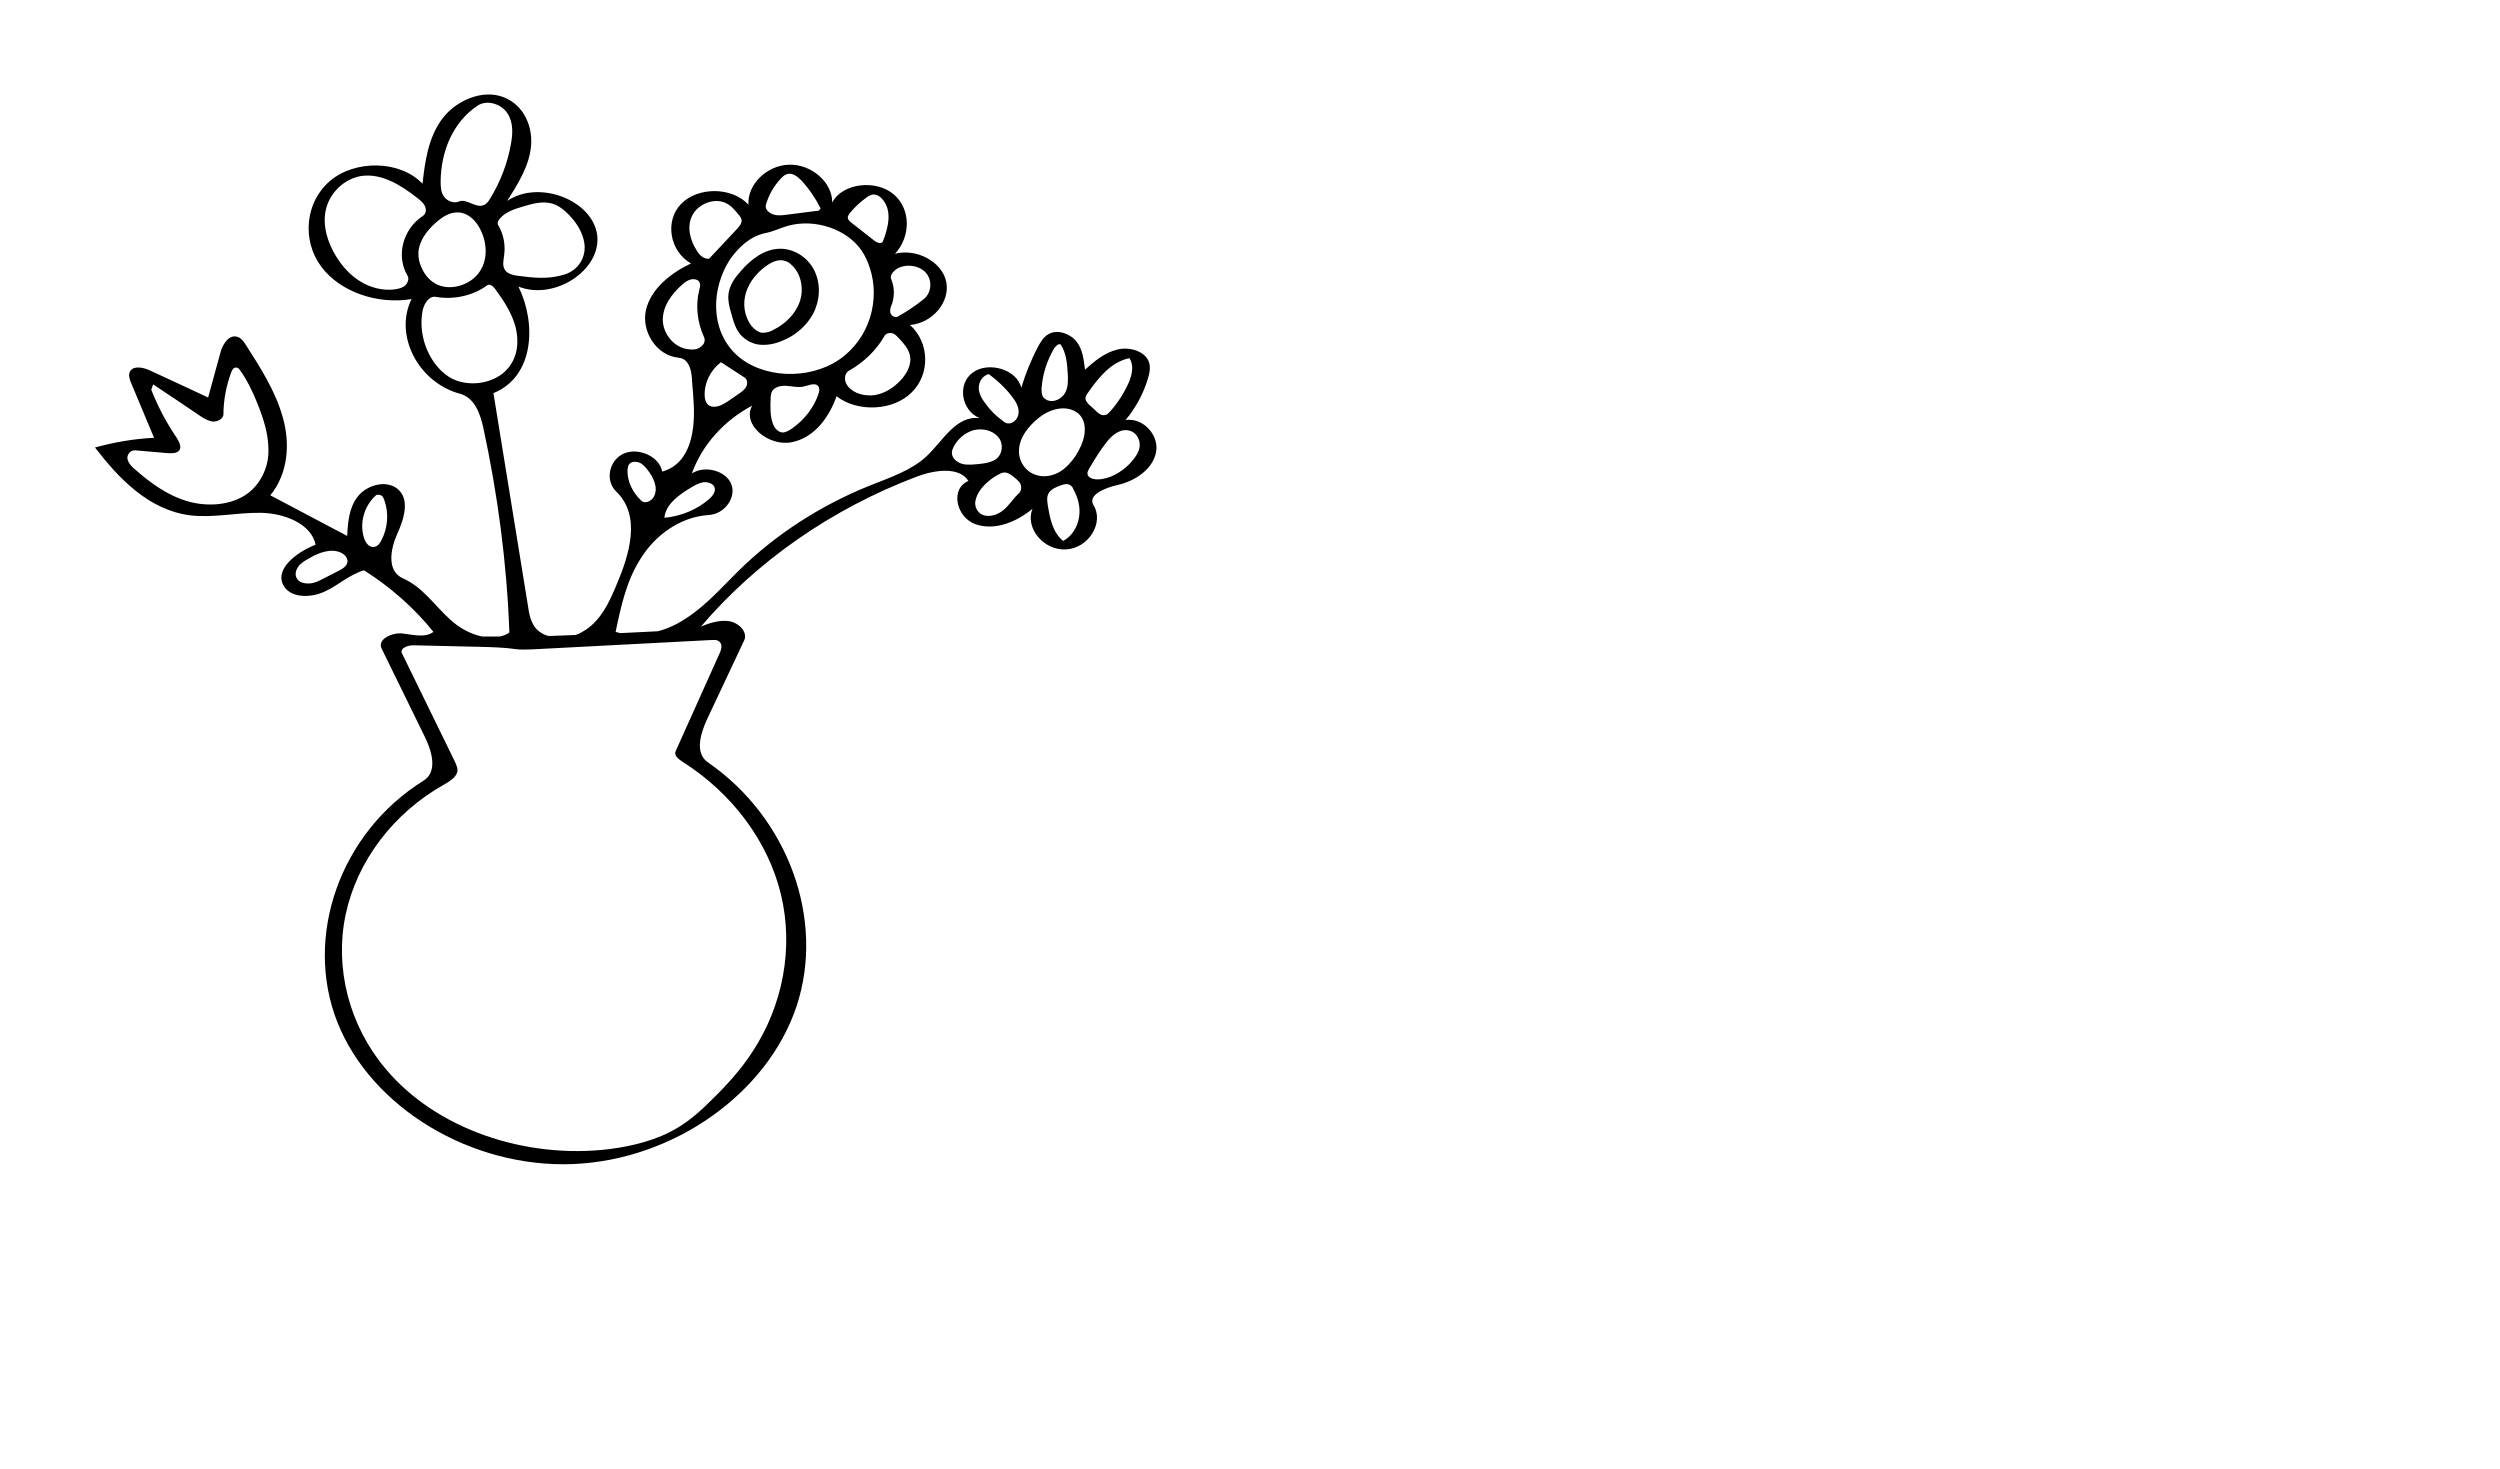 <?xml version="1.0" encoding="utf-8"?>
<!-- Generator: Adobe Illustrator 18.1.0, SVG Export Plug-In . SVG Version: 6.00 Build 0)  -->
<!DOCTYPE svg PUBLIC "-//W3C//DTD SVG 1.1//EN" "http://www.w3.org/Graphics/SVG/1.1/DTD/svg11.dtd">
<svg version="1.1" id="Layer_1" xmlns="http://www.w3.org/2000/svg" xmlns:xlink="http://www.w3.org/1999/xlink" x="0px" y="0px"
	 width="800px" height="470px" viewBox="0 0 800 470" enable-background="new 0 0 800 470" xml:space="preserve">
<g>
	<path d="M249.5,79.6c4.7-0.1,9.2,2.9,11.2,7.2s1.7,9.4-0.5,13.6c-2.2,4.1-6.1,7.3-10.5,8.9c-2.3,0.9-4.9,1.3-7.4,0.9
		c-2.3-0.5-4.4-1.8-5.8-3.7c-1.3-1.8-1.9-4-2.5-6.2c-0.6-2-1.1-4-0.9-6.1c0.3-2.9,2.1-5.4,4-7.5C240.4,82.9,244.6,79.7,249.5,79.6
		 M247.6,105.5c3.8-1.9,7.1-5.2,8.4-9.2c1.3-4.1,0.3-9-2.9-11.7c-0.5-0.5-1.1-0.9-1.9-1.1c-2-0.7-4.2,0.3-6,1.6
		c-3,2.1-5.5,5.2-6.5,8.6c-1.1,3.5-0.5,7.6,1.7,10.5c0.9,1.1,2.1,2.1,3.5,2.3C245.4,106.5,246.6,106.1,247.6,105.5z"/>
	<path d="M360.2,134.4c3.3-4,5.8-8.6,7.2-13.5c0.5-1.6,0.8-3.3,0.3-4.9c-1.1-3.6-6.3-5.2-10.3-4.1c-4,1-7.2,3.7-10.2,6.4
		c-0.4-3.1-0.7-6.4-2.7-9c-2-2.5-6.2-4.1-9.1-2.3c-1.5,0.9-2.3,2.3-3.1,3.7c-2.3,4.3-4.1,8.8-5.5,13.4c-1.3-5.8-10.4-8.6-15.5-4.9
		c-5.1,3.7-3.7,12.2,2.2,14.6c-7.6-0.9-11.7,7.2-16.9,12.1c-4.8,4.6-11.8,6.9-18.3,9.5c-15.9,6.4-30.2,15.7-41.9,27.2
		c-5.4,5.3-10.4,11.1-16.9,15.3c-2.7,1.8-5.8,3.3-9,4.1c-3.8,0.2-7.9,0.4-12,0.6c-0.5-0.1-1.1-0.3-1.5-0.4
		c1.7-8.2,3.5-16.5,8.1-23.6c4.5-7.2,12.4-13.2,21.7-13.8c5.1-0.3,8.9-5.6,7.2-9.9s-8.5-6.1-12.6-3.4c3.2-9,10.2-16.9,19.3-21.7
		c-3.4,6.1,5.3,13.2,12.7,11.7c7.4-1.5,12-8.2,14.3-14.7c6.7,5.2,18.1,4.7,24-1.2c6-5.8,5.8-16-0.5-21.6c7.2-0.6,12.9-7.4,11.6-13.8
		c-1.3-6.4-9.4-10.8-16.4-9c5-5.4,5.2-14.2-0.4-19s-16.4-3.7-19.7,2.6c0.1-6.4-6.6-12.3-13.8-12.1c-7.2,0.2-13.4,6.4-13,12.8
		c-5.2-5.7-16.1-5.8-21.5-0.3c-5.4,5.5-3.7,15.2,3.1,19.1c-6.7,3.2-12.8,8.2-14.4,14.9c-1.5,6.6,3.1,14.6,10.6,15.3
		c3,0.3,3.9,3.7,4.1,6.4c0.1,2.3,0.4,4.6,0.5,7c0.7,8.9-0.5,20.4-10,23c-0.8-4.7-7.4-7.8-12.2-5.8c-4.8,2.1-6.2,8.6-2.5,12.2
		c8.1,7.8,4.2,20.3-0.1,30.3c-2.2,5.2-4.7,10.6-9.6,13.9c-1.1,0.7-2.1,1.3-3.3,1.7c-2.7,0.1-5.4,0.2-7.9,0.3c-0.3,0-0.6,0-0.9,0
		c-1.7-0.5-3.3-1.5-4.3-2.9c-1.3-1.9-1.8-4.1-2.1-6.4c-3.7-22.8-7.4-45.5-11.1-68.4c13.1-5.3,13.8-22.3,8-34.1
		c11.5,4.6,26.6-5.3,25.2-16.5c-1.5-11.2-18.7-17.8-28.8-10.9c3.4-5.4,7-11.1,7.6-17.3c0.7-6.2-2.1-13.2-8.5-15.8
		c-7-2.9-15.8,1.1-20.1,7.1c-4.3,6-5.3,13.4-6.1,20.5c-7.2-7.6-21.6-7.7-29.6-0.9s-9,19-2.9,27.3c6.1,8.3,18.2,12.3,29,10.5
		c-5.7,11.5,2.1,26.7,15.5,30.3c4.7,1.3,6.4,6.3,7.4,10.6c4.7,21.7,7.6,43.7,8.4,65.8c-0.9,0.7-2.1,1.1-3.2,1.3c-1.9,0-3.7,0-5.4,0
		c-3.8-0.7-7.6-2.9-10.3-5.4c-5-4.5-8.8-10.4-15.1-13.2c-5.3-2.3-4.1-9.3-1.9-14.2c2.2-4.9,4.3-11.4-0.2-14.7
		c-3.8-2.7-9.8-0.8-12.5,2.8c-2.7,3.5-3.1,8.2-3.3,12.5c-8.2-4.3-16.4-8.7-24.6-13c5.7-7,6.4-16.5,4-24.9c-2.3-8.4-7.2-16-12-23.5
		c-0.6-0.9-1.3-1.9-2.5-2.3c-2.7-0.9-4.7,2.3-5.4,4.8c-1.3,4.9-2.7,9.7-4,14.6c-6.2-2.9-12.4-5.8-18.5-8.6c-2.1-1-5.2-1.7-6.4,0.1
		c-0.7,1.1-0.3,2.5,0.2,3.7c2.5,5.9,4.9,11.8,7.4,17.7c-6.4,0.3-12.7,1.4-18.9,3.1c7.6,9.9,17.2,20,30.4,21.7
		c7.4,0.9,15-0.9,22.6-0.8c7.6,0.1,16.2,3.5,17.6,10.2c-6.4,2.5-13.6,8.2-10,13.5c2.5,3.7,8.8,3.5,13.1,1.4c4.3-2,7.8-5.4,12.4-6.7
		c8.5,5.4,16.1,12.1,22.2,19.7c-2.6,2-6.6,0.9-10,0.5c-3.4-0.3-8,1.9-6.6,4.8c4.6,9.5,9.3,18.9,13.9,28.4c2.3,4.7,4.1,11.2-0.6,14
		c-26.6,16.6-38.3,49.9-27.4,77.3s43,46.6,75.3,45.3c32.3-1.3,62.3-22.6,71.6-50.5c9.2-27.8-2.7-60.3-28.3-78
		c-4.3-2.9-2.5-9-0.5-13.5c4-8.5,8-17,12-25.5c1.3-2.6-1.5-5.6-4.6-6.2c-3.1-0.5-6.3,0.5-9.2,1.7c17.9-21,41.9-37.7,69.1-48
		c5.6-2.1,13.5-3.3,16.5,1.4c-6,2.5-3.9,11.8,2.4,13.9c6.2,2.1,13.2-0.9,18.1-5c-2.5,6,3.5,13.5,10.8,13c7.2-0.4,12.2-8.6,8.7-14.2
		c-1.9-3.2,3.7-5.5,7.7-6.4c5.8-1.3,11.2-5.1,12.3-10.3C371.1,139.6,366.1,133.6,360.2,134.4z M238.8,123.7c-0.5,1-1.5,1.7-2.5,2.4
		c-1.3,0.9-2.5,1.7-3.8,2.6c-1.7,1.1-4,2.1-5.7,1c-0.9-0.7-1.3-1.9-1.3-3c-0.2-4.1,1.8-8.2,5.2-10.8c2.5,1.6,4.9,3.2,7.4,4.8
		C239.2,121.3,239.3,122.7,238.8,123.7z M261.9,126.1c-1.5,4.4-4.6,8.4-8.7,11.2c-0.8,0.5-1.8,1.1-2.8,1.1c-1.5-0.1-2.6-1.5-3.1-2.9
		c-0.9-2.5-0.8-5.3-0.7-7.9c0-0.9,0.1-1.8,0.6-2.6c0.9-1.3,3-1.7,4.7-1.5c1.8,0.1,3.5,0.6,5.2,0.2c1.5-0.3,3.5-1.3,4.6-0.3
		C262.4,124.2,262.2,125.3,261.9,126.1z M288.1,121.8c-2.1,2.2-4.8,4-8,4.6c-3.2,0.5-6.8-0.4-8.7-2.7c-1.3-1.5-1.5-4,0.3-5.1
		c4.8-2.7,8.8-6.6,11.4-11.2c0.5-0.8,1.7-1,2.6-0.7c0.9,0.3,1.5,1.1,2.1,1.7c1.4,1.5,2.8,3.1,3.3,5
		C291.9,116.4,290.3,119.5,288.1,121.8z M285.2,89.4c-0.5-1.1,0.4-2.3,1.4-3.1c2.7-2,7.3-1.6,9.6,0.9c2.3,2.5,1.9,6.6-0.7,8.6
		c-2.5,2-5.3,3.9-8.2,5.5c-0.9,0.5-2.2-0.3-2.4-1.3c-0.2-1,0.2-1.9,0.6-2.9C286.3,94.5,286.2,91.8,285.2,89.4z M272.1,68
		c1.5-1.8,3.2-3.4,5.2-4.8c0.5-0.4,1.1-0.7,1.7-0.9c1.3-0.3,2.6,0.5,3.4,1.5c3.1,3.5,1.9,8.8,0.3,13c-0.1,0.3-0.2,0.6-0.5,0.8
		c-0.7,0.5-1.7-0.1-2.3-0.5c-2.5-1.9-4.9-3.9-7.4-5.8c-0.5-0.4-1.1-0.9-1.2-1.5C271.2,69.2,271.7,68.5,272.1,68z M245.1,65.5
		c0.9-3.1,2.5-6,4.9-8.5c0.5-0.5,1.1-1.1,1.9-1.3c1.7-0.5,3.3,0.8,4.5,2c2.5,2.7,4.6,5.8,6.2,9c-0.2,0.2-0.4,0.5-0.6,0.7
		c-3.4,0.4-6.8,0.9-10.2,1.3c-1.5,0.2-3,0.4-4.4-0.1C245.9,68.1,244.7,66.8,245.1,65.5z M244.9,74.6c2.5-0.5,4.7-1.6,7.1-2.3
		c8.7-2.5,19.1,1,23.8,8c1.1,1.7,1.9,3.5,2.5,5.3c3.5,10.4-0.1,22.9-9.8,29.5s-24.9,6.1-33.2-1.9c-8.1-8-7.7-20.9-1.7-30.2
		C236.3,79.2,240,75.6,244.9,74.6z M221.5,69c1.7-3.6,7-5.9,10.8-4c1.7,0.8,2.7,2.1,3.9,3.5c0.5,0.6,1.1,1.3,1.1,2
		c0.1,1-0.7,1.9-1.4,2.7c-3,3.2-6,6.4-9,9.6c-1.7,0.1-3-1.1-3.8-2.4C220.8,76.9,219.7,72.6,221.5,69z M220.7,111.8
		c-4.9-0.3-8.5-4.9-8.6-9.3c-0.1-4.4,2.8-8.5,6.4-11.6c0.8-0.7,1.7-1.3,2.7-1.5c1.1-0.2,2.4,0.1,2.7,1.1c0.3,0.7,0.1,1.4-0.1,2.1
		c-1.3,5.1-0.7,10.5,1.5,15.3c0.5,1.1,0,2.4-1.1,3.1C223.4,111.7,222,112,220.7,111.8z M221.5,155.8c1.1-0.7,2.4-1.3,3.7-1.5
		c1.3-0.1,2.9,0.4,3.4,1.5c0.6,1.4-0.5,2.9-1.8,4c-3.8,3.3-8.9,5.4-14.2,5.9C213,161.3,217.4,158.2,221.5,155.8z M200.8,150.8
		c0-0.9,0.1-2,0.9-2.6c0.8-0.6,2.1-0.5,3.1-0.1c0.9,0.5,1.7,1.3,2.3,2.1c2,2.5,3.7,6,2.1,8.8c-0.7,1.3-2.7,2.3-3.9,1.3
		C202.6,157.8,200.8,154.3,200.8,150.8z M167.3,66.1c3-0.9,6.2-1.8,9.2-1c2.3,0.6,4.2,2.2,5.8,3.9c2.4,2.5,4.2,5.6,4.7,8.8
		c0.5,3.3-0.8,6.8-3.8,8.8c-1.1,0.8-2.5,1.3-3.9,1.6c-4.2,1.1-8.8,0.7-13.2,0.1c-1.7-0.2-3.7-0.6-4.5-1.9c-0.9-1.3-0.5-3-0.3-4.5
		c0.5-3.4-0.1-6.9-1.9-9.9c-0.4-0.7,0.1-1.5,0.6-2.1C161.8,67.8,164.6,66.9,167.3,66.1z M141,58c0.1-9.2,3.7-18.9,12-24.3
		c3.1-1.9,7.6-0.3,9.4,2.6c1.9,2.9,1.7,6.5,1.1,9.8c-1.1,6.1-3.3,12-6.7,17.5c-0.5,0.9-1.2,1.8-2.2,2.1c-2.5,0.9-5.4-2.3-7.8-1.2
		c-1.7,0.7-3.8-0.2-4.8-1.7C141.1,61.5,141,59.8,141,58z M130.4,88.2c0.6,1,0.1,2.3-0.7,3.1s-2.1,1.1-3.4,1.3
		c-3.9,0.5-7.9-0.6-11.1-2.6c-3.2-2-5.7-4.8-7.6-7.9c-2.8-4.5-4.5-10-3.3-15.1c1.2-5.2,5.7-9.8,11.4-10.7c6.6-0.9,12.8,3.1,17.9,7.1
		c0.9,0.7,1.9,1.5,2.4,2.6c0.5,1.1,0.3,2.5-0.7,3.1C128.8,73.4,126.7,82,130.4,88.2z M133.9,80.7c0.2-3.5,2.6-6.8,5.4-9.3
		c2.1-1.9,4.7-3.7,7.7-3.4c3.1,0.3,5.4,2.8,6.7,5.4c2.2,4.3,2.5,9.8-0.4,13.8c-2.9,4.1-9.4,6.1-13.9,3.6c-2.2-1.2-3.7-3.2-4.6-5.4
		C134.1,83.9,133.8,82.3,133.9,80.7z M143.8,120.7c-1.9-1.2-3.5-2.8-4.8-4.6c-3.5-4.9-4.9-11.2-3.7-17c0.5-2,2-4.5,4.2-4.1
		c5.8,1,11.9-0.4,16.4-3.7c0.8-0.6,1.9,0.3,2.5,1.1c2.8,3.8,5.4,7.8,6.6,12.3c1.1,4.5,0.7,9.4-2.4,13.1
		C158.4,122.9,149.6,124.2,143.8,120.7z M79.4,157.8c-5.2,3.9-12.9,4.5-19.4,2.6c-6.5-1.9-11.9-5.9-16.8-10.2
		c-1.1-0.9-2.1-2-2.4-3.3c-0.3-1.3,0.9-2.9,2.4-2.8c3.5,0.3,7,0.6,10.4,0.9c1.3,0.1,2.9,0.1,3.7-0.8c0.9-1.1,0.1-2.7-0.7-4
		c-3.3-4.9-6.1-10.1-8.2-15.5c0.2-0.5,0.4-1.1,0.6-1.7c5,3.3,9.9,6.6,14.9,10c1.3,0.9,2.7,1.7,4.2,1.9c1.5,0.1,3.4-0.9,3.4-2.3
		c0-4.5,0.9-9.2,2.5-13.5c0.3-0.7,0.7-1.5,1.5-1.5c0.7,0,1.1,0.5,1.4,1c2.2,3.1,3.9,6.6,5.3,10.1c2,4.9,3.7,10,3.7,15.3
		C86,149,83.8,154.4,79.4,157.8z M107.9,182.9c-1.4,0.7-2.9,1.5-4.3,2.2c-1.4,0.7-2.8,1.5-4.5,1.6c-1.7,0.1-3.4-0.3-4.1-1.6
		c-0.7-1.1-0.4-2.6,0.4-3.7c0.7-1.1,2-1.9,3.3-2.6c3.1-1.9,7.2-3.5,10.5-1.9c1.2,0.6,2.1,1.7,2,2.9
		C111,181.3,109.3,182.2,107.9,182.9z M122,173c-0.5,0.9-1.1,1.8-2.2,2c-1.7,0.3-2.8-1.3-3.3-2.8c-1.5-4.7-0.1-10.1,3.7-13.6
		c0.5-0.5,1.3-0.3,1.9,0c0.5,0.3,0.7,1,0.9,1.5C124.5,164.3,124.1,169,122,173z M230.3,209c-4.7,10.4-9.4,20.9-14.1,31.4
		c-0.6,1.3,0.9,2.5,2.1,3.3c15.9,10,27.5,25.5,31.6,42.5c4.1,17.1,0.7,35.5-9.2,50.5c-3.5,5.4-8,10.4-12.7,15
		c-3.4,3.4-7,6.7-11.2,9.2c-6.5,3.9-14.1,5.8-21.7,6.8c-26.8,3.3-55.6-6.3-71.8-25.8c-11.6-13.8-16.3-32.2-12.7-49.2
		c3.6-17.1,15.3-32.6,31.6-41.7c1.9-1.1,4.1-2.5,4.2-4.5c0-0.9-0.4-1.7-0.7-2.5c-5.7-11.7-11.4-23.3-17.1-35c-0.7-1.6,2-2.6,3.9-2.5
		c7.2,0.2,14.4,0.3,21.7,0.5c3.5,0.1,7.2,0.2,10.7,0.7c1.8,0.3,3.7,0.1,5.4,0.1c19.1-1,38.4-2,57.5-3c0.7,0,1.3-0.1,1.9,0.2
		C231.4,205.8,230.9,207.7,230.3,209z M333.3,124.3c0.3-4.5,1.7-8.8,4-12.8c0.5-0.7,1.3-1.6,2.1-1.3c1.9,2.9,2.1,6.4,2.3,9.7
		c0.1,2,0.1,4.1-0.9,5.9c-1.1,1.8-3.5,3.1-5.6,2.3c-0.5-0.2-0.9-0.5-1.3-0.9C333.3,126.4,333.3,125.3,333.3,124.3z M313.2,124.1
		c0-1.9,1.2-3.9,3.2-4.4c2.7,2,5.2,4.3,7.2,6.9c0.9,1.2,1.9,2.5,2.2,3.9c0.4,1.5,0.1,3.1-1.1,4.2c-0.6,0.5-1.4,0.9-2.2,0.8
		c-0.7-0.1-1.3-0.5-1.7-0.9c-2.1-1.5-3.9-3.3-5.4-5.4C314.2,127.7,313.2,125.9,313.2,124.1z M308.1,148.5c-1.9-0.5-3.5-1.9-3.5-3.6
		c0-0.6,0.2-1.2,0.5-1.8c1.2-2.4,3.4-4.5,6.3-5.4c2.9-0.8,6.2,0,8,2.1c1.8,2.1,1.5,5.6-0.8,7.2c-1.3,0.9-3.1,1.2-4.6,1.4
		C311.9,148.6,310,148.9,308.1,148.5z M326.1,157.8c-1.9,1.7-3.1,3.9-5.1,5.5c-1.9,1.6-5.1,2.5-7.2,1.1c-1.3-0.9-1.9-2.5-1.7-3.9
		s0.9-2.8,1.8-4c1.5-1.9,3.5-3.6,5.9-4.8c0.5-0.3,1.1-0.5,1.7-0.5c0.9,0,1.7,0.5,2.5,1.1c0.9,0.7,1.9,1.5,2.5,2.4
		C326.9,155.7,326.9,157,326.1,157.8z M345.3,165.5c-0.5,3-2.1,6-5.1,7.6c-3.4-2.8-4.2-7.2-4.9-11.3c-0.2-1.5-0.5-3,0.5-4.3
		c0.8-1.1,2.3-1.7,3.7-2.2c0.9-0.3,1.9-0.6,2.7-0.2c0.7,0.3,1.1,0.9,1.3,1.5C345,159.3,345.8,162.4,345.3,165.5z M345.9,142.7
		c-0.5,1.1-1.1,2.2-1.8,3.3c-1.3,1.9-2.9,3.7-5,5c-2.1,1.2-4.7,1.8-7.2,1.1c-3.9-1-6.2-4.9-5.8-8.5c0.3-3.6,2.7-6.8,5.6-9.3
		c1.7-1.5,3.7-2.7,6-3.3c2.3-0.6,4.9-0.4,6.8,0.9C347.9,134.2,347.6,139,345.9,142.7z M347.4,127.9c-0.2-0.8,0.3-1.7,0.8-2.3
		c3.3-4.7,7.2-9.7,13.2-11c1.5,2.2,0.9,5.1-0.1,7.6c-1.5,3.4-3.5,6.6-6,9.4c-0.5,0.5-0.9,1.1-1.7,1.2c-1.1,0.3-2.1-0.5-2.9-1.3
		c-0.7-0.7-1.5-1.4-2.3-2.1C348,128.9,347.6,128.5,347.4,127.9z M364.7,142.8c-0.2,2.1-1.7,3.9-3.2,5.6c-2.7,2.7-6.4,5-10.4,5
		c-1.3,0-2.9-0.5-3.1-1.7c-0.1-0.6,0.2-1.1,0.5-1.7c1.7-2.9,3.5-5.8,5.6-8.5c1.7-2.2,4.4-4.5,7.3-3.7
		C363.6,138.3,364.9,140.7,364.7,142.8z"/>
</g>
<g>
</g>
<g>
</g>
<g>
</g>
<g>
</g>
<g>
</g>
<g>
</g>
<g>
</g>
<g>
</g>
<g>
</g>
<g>
</g>
<g>
</g>
<g>
</g>
<g>
</g>
<g>
</g>
<g>
</g>
</svg>
